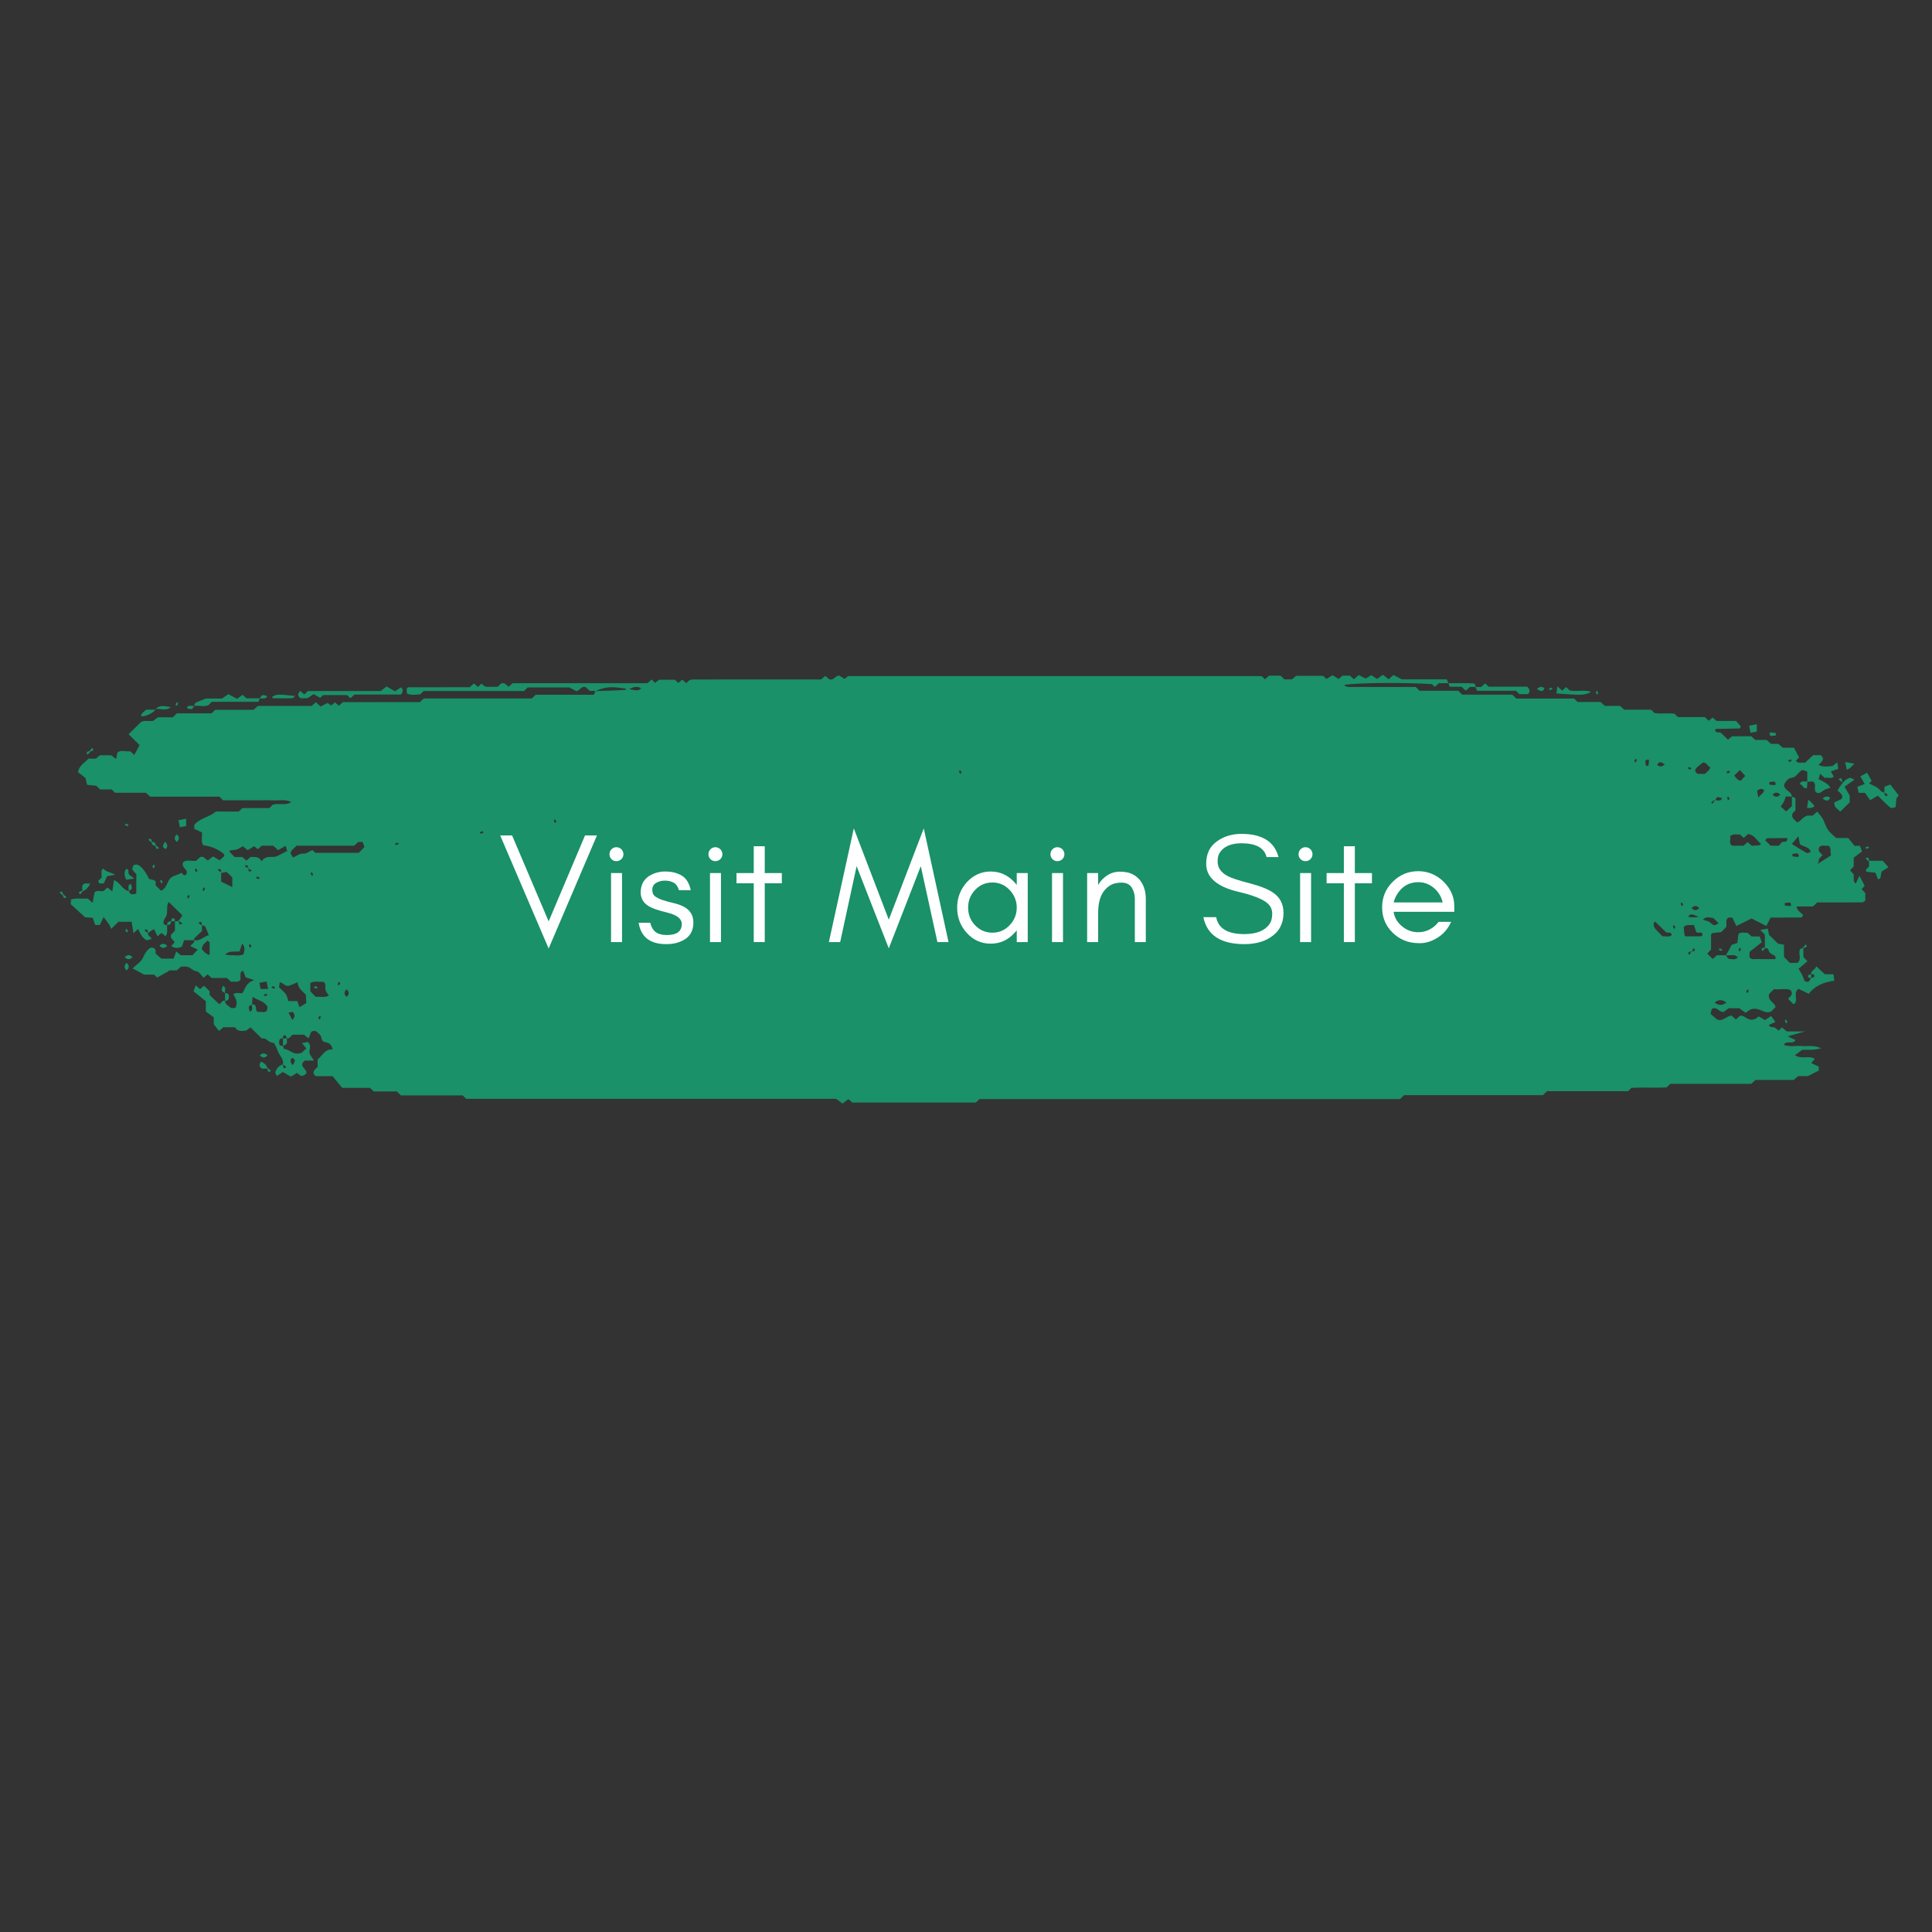 <svg xmlns="http://www.w3.org/2000/svg" xmlns:xlink="http://www.w3.org/1999/xlink" width="500" zoomAndPan="magnify" viewBox="0 0 375 375" height="500" preserveAspectRatio="xMidYMid meet" version="1.0"><rect x="0" y="0" width="375" height="375" fill="#333333" stroke="none"/><defs><g/><clipPath id="id1"><path d="M 13 130.969 L 363 130.969 L 363 214.219 L 13 214.219 Z M 13 130.969 " clip-rule="nonzero"/></clipPath><clipPath id="id2"><path d="M 360 149 L 368.543 149 L 368.543 157 L 360 157 Z M 360 149 " clip-rule="nonzero"/></clipPath><clipPath id="id3"><path d="M 11.543 173 L 13 173 L 13 174 L 11.543 174 Z M 11.543 173 " clip-rule="nonzero"/></clipPath></defs><g clip-path="url(#id1)"><path fill="#1a9168" d="M 28.746 181.121 C 28.578 181.613 29.262 181.727 29.426 182.242 L 28.5 182.527 C 27.543 182.004 27.18 181.148 26.824 180.309 L 25.898 181.125 C 25.77 180.32 25.66 179.648 25.543 178.906 L 22.996 178.906 L 21.566 180.309 C 21.473 180.023 21.355 179.75 21.211 179.488 C 20.883 179 20.516 178.539 20.113 177.996 C 19.836 178.582 19.598 179.078 19.375 179.543 L 18.488 179.543 L 18 178.152 L 16.527 178.047 L 13.715 175.488 C 13.742 175.184 13.766 174.953 13.801 174.574 C 14.828 174.266 15.941 174.48 17.035 174.406 L 17.969 175.242 L 18.359 173.184 C 18.887 172.707 19.543 173.09 20.086 172.941 L 20.863 172.266 L 21.797 173.027 C 21.922 172.195 22.023 171.52 22.121 170.84 C 23.387 171.25 23.695 172.711 24.969 172.953 C 25.336 173.605 25.336 173.605 26.246 173.535 C 26.316 173.441 26.453 173.355 26.457 173.258 C 26.469 172.039 26.465 170.824 26.465 169.684 L 25.711 168.84 C 25.723 168.301 25.699 167.793 26.504 167.816 C 27.141 167.816 28.176 168.969 28.938 170.602 C 29.273 170.688 29.617 170.762 29.945 170.871 C 30.055 170.902 30.125 171.027 30.215 171.098 L 30.215 171.852 L 31.273 172.891 C 32.23 172.469 32.379 171.477 32.867 170.723 C 33.402 169.895 34.473 169.914 35.199 169.402 L 35.734 169.926 C 36.414 169.77 36.324 169.195 36.117 168.883 C 35.793 168.395 35.195 168.062 35.57 167.332 C 36.344 166.797 37.23 167.188 38.059 167.082 L 38.844 166.367 C 39.613 166.062 39.871 166.848 40.375 167 L 41.34 166.223 L 42.625 166.984 L 43.566 166.133 C 43.484 165.953 43.449 165.734 43.316 165.633 C 42.176 164.758 40.891 164.238 39.465 164.066 C 38.906 163.305 39.32 162.43 39.191 161.566 L 37.715 160.883 L 37.715 160.105 C 38.812 158.77 40.645 158.613 41.898 157.52 L 46.34 157.52 L 47.027 156.852 L 52.27 156.852 L 52.93 156.203 C 54.055 155.805 55.34 156.457 56.555 155.668 C 55.375 155.117 54.254 155.402 53.176 155.355 C 52.055 155.309 50.93 155.344 49.805 155.344 L 43.316 155.344 L 42.586 154.629 L 29.137 154.629 C 28.855 154.375 28.59 154.129 28.312 153.875 L 22.332 153.875 L 21.672 153.227 L 19.426 153.227 L 18.711 152.527 L 16.898 152.32 L 16.59 151 L 15.145 149.887 C 15.344 148.523 16.473 148.062 17.168 147.254 L 18.598 147.254 L 19.379 146.598 L 21.582 146.598 L 22.531 147.324 C 22.637 146.824 22.711 146.492 22.789 146.094 C 23.488 145.453 24.395 145.949 25.258 145.812 L 26.074 146.527 L 27.09 144.617 L 24.961 142.508 L 27.379 140.141 C 28.074 139.77 28.824 140.02 29.699 139.93 L 30.66 139.234 L 33.543 139.234 L 34.336 138.457 L 41.078 138.457 L 41.773 137.777 L 49.207 137.777 L 50.062 137.023 L 60.492 137.023 L 61.297 136.309 L 62.227 137.129 L 63.602 136.438 L 64.258 136.938 L 65.016 136.328 L 65.777 136.984 L 66.293 136.512 C 66.387 136.434 66.473 136.289 66.57 136.289 C 71.566 136.277 76.547 136.281 81.512 136.281 C 81.715 136.082 81.891 135.906 82.066 135.742 C 82.164 135.68 82.262 135.566 82.359 135.566 C 89.34 135.566 96.32 135.566 103.234 135.566 L 103.961 134.852 L 115.273 134.852 C 115.418 134.516 115.504 134.305 115.594 134.137 C 117.527 134.094 119.457 134.012 121.383 133.914 C 121.434 133.914 121.48 133.758 121.527 133.672 C 118.719 133.234 117.602 133.242 115.594 134.137 C 115.227 134.102 114.855 134.09 114.484 134.098 L 113.699 133.383 C 112.887 133.094 112.637 133.895 111.914 134.172 L 110.527 133.43 L 102.418 133.43 L 101.703 134.129 L 82.23 134.129 L 81.574 134.77 C 80.734 134.828 79.887 135 78.988 134.617 C 78.965 134.316 78.941 133.984 78.918 133.703 C 79.062 133.562 79.148 133.402 79.238 133.402 C 83.223 133.387 87.211 133.391 91.18 133.391 L 91.996 132.652 L 92.777 133.336 L 93.43 132.695 L 94.242 133.305 L 96.582 133.305 C 96.891 133.234 97.105 132.363 97.957 132.66 L 98.73 133.305 L 99.512 132.605 L 125.684 132.605 C 125.949 132.363 126.219 132.129 126.477 131.891 L 127.137 132.535 L 127.945 131.941 L 131.02 131.941 L 131.648 132.555 L 132.434 131.918 L 133.195 132.59 L 133.719 132.102 C 133.93 132.027 134.148 131.887 134.367 131.887 C 142.719 131.879 151.059 131.875 159.391 131.875 L 160.176 131.188 L 160.949 131.84 C 161.824 132.145 162.02 131.23 162.855 131.105 L 163.941 131.777 L 164.594 131.227 L 244.891 131.227 L 245.523 131.848 L 246.32 131.148 L 248.539 131.148 L 249.32 131.863 L 250.789 131.863 L 251.574 131.18 L 256.828 131.18 L 257.445 131.785 L 258.668 131.051 L 259.816 131.793 C 260.012 131.613 260.27 131.395 260.555 131.152 L 262.02 131.152 L 262.793 131.844 L 263.73 131.023 L 265.062 131.707 L 266.16 131.051 L 267.285 131.773 L 268.426 130.98 L 269.543 131.84 C 269.816 131.602 270.09 131.363 270.473 131.023 L 272.102 131.859 L 280.82 131.859 C 280.961 132.191 281.047 132.395 281.137 132.609 L 279.281 132.609 L 278.488 133.324 L 277.953 132.789 C 272.527 132.441 263.551 132.516 260.969 132.934 C 261.023 133.02 261.062 133.156 261.148 133.184 C 261.363 133.273 261.59 133.328 261.824 133.344 C 266.176 133.352 270.523 133.344 274.785 133.344 L 275.527 134.07 L 283.023 134.07 L 283.805 134.832 L 293.543 134.832 L 294.32 135.594 L 305.531 135.594 L 306.207 136.254 L 310.656 136.254 L 311.484 137.008 L 314.449 137.008 L 315.27 137.754 L 320.477 137.754 L 321.133 138.398 C 322.336 138.617 323.691 138.359 325.02 138.539 L 325.676 139.184 L 330.922 139.184 L 331.637 139.898 L 332.422 139.277 L 333.203 139.934 L 336.969 139.934 L 337.918 141.027 C 337.852 141.113 337.738 141.387 337.613 141.398 C 336.125 141.441 334.637 141.441 333.152 141.473 C 333.062 141.473 332.973 141.633 332.891 141.715 C 333.059 142.332 333.648 142.062 334.027 142.234 L 335.395 143.574 L 336.203 142.906 L 339.914 142.906 L 340.695 143.621 L 342.906 143.621 L 343.734 144.375 L 345.16 144.375 L 346.023 145.129 L 348.199 145.129 C 348.543 145.773 348.863 146.379 349.199 147.008 L 348.57 147.688 C 349.074 148.293 349.746 147.914 350.355 148.043 L 351.93 146.578 L 353.414 146.578 C 354.277 147.359 353.605 147.844 352.977 148.457 C 353.91 148.965 354.844 148.754 355.707 148.676 L 356.613 147.98 C 356.695 148.5 356.746 148.828 356.809 149.23 L 355.367 149.727 C 355.547 150.066 355.723 150.391 355.918 150.734 C 355.383 151.27 354.719 150.766 354.223 151.016 L 353.289 150.195 L 352.977 151.234 C 353.84 151.695 354.762 151.984 355.297 152.906 C 354.852 153.055 354.348 153.117 354 153.375 C 353.602 153.68 353.289 154.031 352.676 153.883 C 351.875 153.441 352.562 152.559 352.141 151.918 C 351.793 151.484 351.246 151.809 350.789 151.715 L 350.789 149.77 L 349.926 149.449 C 348.992 149.75 348.789 150.836 347.828 150.953 C 347.012 151.051 346.637 151.668 346.297 152.27 C 346.215 153.426 347.777 153.543 347.793 154.613 L 346.59 154.613 C 346.516 154.93 346.418 155.234 346.297 155.531 C 346.094 155.887 345.871 156.223 345.633 156.551 L 346.684 157.496 L 347.805 156.469 L 347.805 154.613 L 348.496 154.895 L 348.496 157.254 C 348.422 157.586 347.477 157.766 348.027 158.84 L 348.785 159.621 C 349.555 159.473 349.742 158.645 350.797 158.309 L 351.844 158.309 L 352.715 157.527 C 353.07 157.98 353.496 158.406 353.785 158.91 C 354.172 159.598 354.359 160.402 354.797 161.055 C 355.203 161.648 355.828 162.105 356.391 162.66 L 358.742 162.66 L 359.965 164.168 L 361.012 164.168 C 361.121 164.465 361.238 164.785 361.414 165.266 L 359.805 166.477 L 359.805 168.168 L 359.094 168.941 L 359.789 169.699 C 359.895 170.328 359.59 170.973 360.18 171.527 C 360.434 170.992 360.668 170.504 360.914 169.988 L 361.926 171.926 C 361.793 172.074 361.57 172.328 361.34 172.586 L 362.055 173.348 L 362.055 174.805 C 361.852 174.926 361.652 175.148 361.453 175.148 C 358.484 175.172 355.516 175.164 352.707 175.164 L 351.898 175.949 L 348.703 175.949 C 348.844 176.844 349.594 177.098 349.992 177.645 C 349.875 177.793 349.758 178.074 349.633 178.078 C 347.648 178.105 345.66 178.098 343.676 178.098 L 342.855 179.723 L 339.969 178.273 L 337.027 179.738 L 336.25 178.109 L 335.457 178.109 C 334.824 178.578 335.207 179.242 335.07 179.91 L 334.109 180.918 L 332.391 181.113 C 332.285 181.215 332.125 181.301 332.121 181.391 C 332.105 182.363 332.109 183.336 332.109 184.301 L 331.375 185.086 L 332.445 186.141 L 333.238 185.426 C 333.848 185.426 334.469 185.426 334.977 185.406 C 335.207 185.734 335.414 186.117 335.629 186.129 C 336.18 186.145 336.809 186.391 337.301 185.84 C 336.68 185.055 335.82 185.57 334.98 185.406 C 335.402 184.77 335.773 184.102 336.086 183.406 L 337.227 183.016 C 337.289 182.465 337.359 181.891 337.426 181.312 C 337.934 180.773 338.598 181.152 339.176 181.023 L 339.992 181.766 L 341.555 181.766 C 341.668 182.066 341.781 182.383 341.965 182.887 L 339.578 184.762 L 339.578 185.812 C 340.078 186.395 340.738 186.098 341.32 186.148 C 341.816 186.191 342.316 186.16 342.816 186.16 L 344.625 186.16 C 344.746 185.152 344.016 185.621 343.375 184.73 C 343.48 185.039 343.375 184.602 343.176 184.219 C 343.09 184.066 342.773 184.043 342.559 183.949 L 342.559 181.414 L 341.664 180.5 L 343.129 180.25 C 343.227 180.742 343.293 181.07 343.371 181.457 L 345.098 183.148 L 346.266 183.375 L 346.266 185.723 L 347.402 186.887 L 348.91 186.887 C 349.805 186.125 348.949 185.047 349.41 184.207 L 350.039 183.957 L 350.039 185.754 L 350.824 186.574 L 349.102 188.047 C 349.359 188.48 349.609 188.84 349.797 189.23 C 349.988 189.621 350.117 190.043 350.266 190.434 C 351.012 190.695 351.09 190.656 351.539 189.824 C 351.746 189.742 352.105 189.695 352.133 189.578 C 352.234 189.137 351.902 189.062 351.539 189.09 C 351.465 188.316 352.375 188.25 352.535 187.562 C 353.152 188.133 353.676 188.609 354.207 189.102 L 355.871 189.102 C 355.926 189.508 355.984 189.926 356.039 190.355 C 353.93 190.629 352.242 191.375 351.07 192.891 L 349.086 191.926 C 347.883 192.785 349.242 194.188 348.145 194.934 L 347.086 193.898 C 347.359 193.41 348.172 193.168 347.578 192.195 C 346.773 191.773 345.645 192.141 344.328 191.992 L 343.352 192.961 C 343.137 194.367 344.422 194.473 344.633 195.461 L 343.855 196.277 C 342.406 197.09 341.438 195.199 339.66 195.992 L 338.812 196.59 L 337.598 195.703 L 335.52 195.703 L 334.551 196.43 C 333.551 196.449 333.273 195.238 332.246 195.855 L 332.012 196.781 L 333.227 197.84 C 334.297 198.398 335.082 197.223 336.082 197.113 L 336.934 197.887 L 337.715 197.172 C 338.766 196.961 339.293 198.512 340.855 197.672 L 341.367 197.289 L 342.582 198.004 L 343.77 197.203 C 344.004 197.52 344.285 197.902 344.609 198.344 L 343.359 198.934 C 343.539 199.551 344.145 199.258 344.504 199.473 C 344.762 199.645 345.004 199.836 345.23 200.047 L 345.875 199.414 L 346.812 200.199 L 350.344 200.199 L 346.98 201.152 L 348.492 201.867 C 348.02 202.844 346.812 201.805 346.215 202.809 C 347.438 203.242 348.672 202.941 349.859 203.035 C 350.914 203.117 352.02 202.82 353.488 203.453 C 351.969 203.922 350.855 203.699 349.805 203.77 L 348.387 204.809 C 349.75 205.703 351.09 204.773 352.254 205.523 C 352.027 205.789 351.816 206.039 351.562 206.344 L 353.027 207.023 L 353.027 207.793 L 350.918 208.867 L 349.035 208.867 L 348.168 209.621 L 340.738 209.621 L 339.914 210.371 L 324.207 210.371 C 324.027 210.551 323.848 210.73 323.504 211.059 C 321.348 211.191 319.004 211.027 316.676 211.145 L 316.008 211.797 L 300.281 211.797 C 299.973 212.098 299.797 212.27 299.492 212.57 L 272.523 212.57 L 271.742 213.332 L 190.098 213.332 L 189.41 214.004 L 165.434 214.004 L 164.676 213.344 L 163.527 214.199 L 162.305 213.285 L 90.48 213.285 L 89.805 212.621 L 77.82 212.621 L 77.027 211.848 L 72.531 211.848 L 71.816 211.152 L 66.422 211.152 L 64.559 208.883 L 61.27 208.883 C 60.379 208.07 61.125 207.605 61.648 207.078 L 61.648 205.633 C 62.586 204.918 63.035 203.57 64.555 203.699 C 64.453 202.906 63.887 202.422 63.469 202.359 C 62.719 202.242 62.477 202.062 62.352 201.305 C 62.27 200.82 61.609 200.434 61.34 200.141 C 59.898 199.879 60.387 201.102 59.828 201.512 L 59.023 200.84 L 56.824 200.84 C 56.414 200.992 56.289 201.664 55.668 201.555 C 55.586 201.352 55.539 201 55.414 200.973 C 54.969 200.875 54.891 201.199 54.918 201.555 C 54.465 201.473 54.227 201.746 54.184 202.113 C 54.129 202.602 54.219 203.074 54.918 203.023 C 55.008 203.227 55.082 203.609 55.18 203.613 C 56.25 203.664 56.93 204.969 58.59 204.312 L 59.453 203.488 L 58.605 202.469 L 59.727 202.246 C 60.656 202.961 59.781 203.91 60.164 204.664 L 60.945 205.863 L 59.16 205.863 C 57.719 207.023 59.875 207.527 59.414 208.434 C 58.578 208.988 58.578 208.992 57.629 208.258 L 56.465 208.973 L 54.898 208.078 L 53.727 208.848 C 53.637 208.605 53.379 208.277 53.457 208.059 C 53.695 207.391 54.125 206.828 54.883 206.598 C 55.004 207.066 54.953 207.633 55.598 207.133 C 55.371 206.938 55.133 206.758 54.883 206.598 C 55.199 205.527 54.125 204.836 53.863 203.844 C 53.75 203.418 53.48 203.035 53.199 202.469 C 52.945 202.383 52.43 202.328 52.102 202.055 C 51.699 201.727 51.355 201.445 50.816 201.578 L 48.621 199.414 L 47.855 200 C 47.059 200.125 46.199 200.324 45.602 199.391 L 43.336 199.391 L 42.516 200.105 C 42.23 199.746 41.93 199.371 41.488 198.816 L 41.488 197.457 L 39.953 196.332 L 39.953 194.332 L 37.57 192.414 C 37.746 191.922 37.855 191.602 37.98 191.254 L 38.824 191.992 L 39.598 191.32 L 40.684 192.387 L 40.684 193.129 L 42.539 194.902 C 42.961 194.77 43.074 194.102 43.684 194.223 C 43.656 194.965 44.363 195.188 44.77 195.598 C 44.93 195.762 45.41 195.621 45.684 195.621 C 46.262 194.551 45.727 193.789 45.305 193 C 45.84 192.504 46.488 192.891 47.066 192.746 C 47.625 191.859 47.777 190.688 49.355 190.242 L 47.668 189.691 C 47.508 189.266 47.352 188.844 47.176 188.387 C 46.98 188.566 46.719 188.676 46.699 188.82 C 46.668 189.273 46.66 189.727 46.68 190.184 C 46.121 190.816 45.453 190.438 44.855 190.562 L 44.047 189.828 L 41.086 189.828 L 40.305 189.121 L 39.523 189.785 C 39.051 189.32 38.652 188.594 38.16 188.527 C 37.375 188.414 36.973 187.75 36.281 187.633 C 35.895 187.598 35.512 187.594 35.125 187.621 L 34.301 188.355 L 33.605 188.355 C 33.355 188.34 33.109 188.344 32.859 188.363 C 32.762 188.379 32.68 188.527 32.582 188.586 C 31.891 188.973 31.195 189.352 30.492 189.738 L 29.906 189.168 L 27.98 189.168 L 25.734 187.965 C 26.445 187.27 27.418 186.691 27.77 185.859 C 28.121 185.027 28.516 184.441 29.199 183.953 C 30.031 183.859 30.336 184.242 30.184 185.074 L 31.312 186.074 L 33.703 186.074 C 33.883 185.566 34.043 185.141 34.215 184.66 L 35.082 185.414 L 37.34 185.414 L 38.383 184.32 L 36.98 183.652 C 37.125 183.195 37.812 183.082 37.695 182.488 C 38.852 182.738 39.562 181.727 40.531 181.527 C 40.293 180.953 40.086 180.359 39.797 179.809 C 39.719 179.66 39.398 179.629 39.234 179.656 C 39.113 179.188 39.168 178.621 38.512 179.117 C 38.742 179.316 38.98 179.496 39.234 179.656 C 39.195 180.012 39.18 180.367 39.191 180.727 C 38.734 181.16 38.207 181.641 37.703 182.141 C 37.641 182.199 37.703 182.367 37.703 182.488 L 35.738 182.488 L 35.32 183.719 C 34.645 184.066 33.969 184.113 33.246 183.645 L 33.887 182.891 C 33.676 182.41 32.918 182.152 33.215 181.414 L 33.957 180.637 L 33.957 178.82 C 34.203 178.84 34.441 178.805 34.672 178.719 C 34.793 179.184 34.738 179.75 35.383 179.254 C 35.16 179.055 34.922 178.879 34.672 178.719 C 34.953 178.391 35.195 178.039 35.398 177.656 L 32.73 175.062 C 32.219 175.969 32.621 176.953 32.281 177.797 C 32.043 178.18 31.773 178.578 31.73 178.996 C 31.695 179.344 31.988 179.637 32.445 179.555 C 32.352 180.242 32.66 180.98 32.148 181.715 L 31.355 181.086 L 30.566 181.723 L 29.898 180.336 C 29.484 180.551 29.098 180.812 28.746 181.121 C 28.621 180.652 28.68 180.086 28.023 180.582 C 28.25 180.781 28.492 180.961 28.746 181.121 Z M 328.117 184.77 C 328.699 184.609 329.277 184.664 328.77 184.023 C 328.594 184.223 328.414 184.422 328.535 184.605 C 327.953 184.766 327.375 184.715 327.883 185.352 C 328.055 185.152 328.23 184.953 328.117 184.77 Z M 48.094 168.348 C 48.258 168.914 48.203 169.484 48.859 168.984 C 48.652 168.816 48.449 168.645 48.262 168.758 C 48.098 168.188 48.152 167.621 47.5 168.117 C 47.703 168.285 47.906 168.457 48.094 168.348 Z M 332.82 155.348 C 333.301 155.215 333.977 155.707 334.25 154.922 C 333.258 154.598 333.258 154.598 332.895 155.414 L 332.746 155.273 L 332.137 155.781 L 332.371 156.016 C 332.562 155.82 332.715 155.602 332.82 155.348 Z M 43.02 169.488 C 42.855 168.922 42.91 168.352 42.254 168.852 C 42.453 169.039 42.68 169.184 42.934 169.285 L 42.934 171.141 L 45.09 172.176 L 45.09 170.305 L 44.062 169.285 C 43.672 169.285 43.316 169.285 43.02 169.488 Z M 48.895 194.957 C 50.125 194.828 49.32 196.227 50.094 196.422 C 50.664 196.297 51.324 196.68 51.828 196.152 C 51.863 195.918 51.895 195.688 51.926 195.438 C 51.367 194.332 50.117 194.195 49.027 193.5 C 48.977 194.039 48.938 194.496 48.926 194.953 C 48.16 195.387 48.16 195.387 48.488 196.359 C 49.289 196.09 48.789 195.426 48.895 194.957 Z M 56.859 166.453 C 57.562 166.156 58.223 165.621 58.82 165.68 C 59.645 165.766 60.039 165.133 60.676 165.016 L 61.211 165.535 L 69.645 165.535 L 70.734 164.387 L 70.375 163.422 L 69.547 163.422 L 68.746 164.148 L 57.551 164.148 C 57.191 164.617 56.551 164.863 56.391 165.633 Z M 50.789 167.168 C 51.68 165.793 52.988 166.672 53.918 166.105 L 55.742 165.172 C 55.637 164.816 55.539 164.496 55.441 164.18 L 53.969 165.008 L 53.031 164.148 L 50.812 164.148 L 50.039 164.836 L 49.332 164.254 L 48.082 165.012 L 47.129 164.258 C 46.773 164.457 46.414 164.734 46.016 164.859 C 45.57 165.004 45.082 165 44.617 165.078 C 44.566 165.078 44.547 165.238 44.523 165.305 L 45.543 166.348 L 47.039 166.348 L 47.816 167.043 L 48.625 166.344 C 49.375 166.395 50.184 166.102 50.781 167.176 Z M 57.773 190.656 C 57.078 190.941 56.656 191.109 56.238 191.285 C 55.445 191.621 55.039 190.801 54.309 190.66 C 54.25 191.016 54.195 191.34 54.148 191.633 C 54.629 192.102 55.125 192.484 55.48 192.969 C 55.73 193.316 55.793 193.797 55.969 194.312 L 57.715 194.312 C 57.895 194.848 58.047 195.273 58.125 195.492 L 59.453 194.695 C 59.406 193.895 59.383 193.43 59.363 193.07 C 58.609 192.312 57.801 191.75 57.773 190.656 Z M 337.676 161.953 C 337.113 162.074 336.461 161.703 335.773 162.348 C 336.117 162.836 335.383 163.598 336.215 164.145 L 338.422 164.145 L 339.199 163.453 L 340.039 164.168 C 340.539 164.137 341.027 164.117 341.508 164.059 C 341.605 164.047 341.688 163.898 341.793 163.793 C 340.988 163.141 340.527 162.051 339.316 161.887 L 338.449 162.641 Z M 61.277 193.492 C 62.125 193.395 62.984 193.711 63.84 193.238 C 63.605 192.879 63.293 192.555 63.184 192.176 C 63.023 191.641 63.391 190.984 62.766 190.555 C 61.949 190.648 61.09 190.336 60.234 190.805 L 60.234 192.414 Z M 330.438 181.523 C 330.52 180.496 329.344 181.434 329.199 180.773 C 329.062 180.355 328.922 179.938 328.785 179.523 C 328.113 179.676 327.465 179.301 326.812 179.922 C 326.852 180.371 326.891 180.938 326.957 181.5 C 326.973 181.594 327.113 181.676 327.18 181.75 C 328.191 181.75 329.172 181.75 330.152 181.738 C 330.246 181.742 330.344 181.605 330.438 181.523 Z M 353.043 166.738 C 353.156 167.066 352.742 167.699 352.785 167.699 L 355.406 166.027 C 355.16 165.246 355.57 164.566 354.871 164.148 C 354.301 164.277 353.637 163.891 353.133 164.418 C 352.754 165.16 353.312 165.527 353.762 165.957 Z M 330.926 150.215 C 331.266 149.805 331.832 149.574 331.961 148.918 C 331.414 148.738 331.293 147.941 330.551 148.004 C 328.855 149.258 328.711 149.551 329.48 150.211 Z M 343.684 164.148 L 345.289 164.148 C 345.469 163.957 345.645 163.613 345.949 163.434 C 346.25 163.258 346.902 163.672 346.949 162.68 C 345.633 162.68 344.324 162.668 343.012 162.699 C 342.883 162.699 342.766 162.977 342.641 163.121 Z M 322.715 181.754 C 323.289 181.625 323.945 182.008 324.473 181.5 C 324.402 180.785 323.797 181.113 323.414 180.98 C 322.723 180.301 322.023 179.613 321.316 178.934 C 321.277 178.898 321.137 178.953 321.059 178.969 C 320.883 179.949 320.883 179.949 322.715 181.754 Z M 349.363 163.844 L 349.055 162.32 L 347.805 163.797 C 348.016 163.984 350.719 165.633 350.84 165.605 C 351.055 165.531 351.262 165.438 351.461 165.324 C 351.137 164.285 349.957 164.395 349.363 163.844 Z M 46.48 184.688 C 44.48 184.699 44.48 184.699 43.664 185.262 C 44.125 185.328 44.465 185.43 44.797 185.41 C 45.625 185.355 46.488 185.637 47.277 185.215 C 47.426 184.527 47.703 183.84 46.996 183.164 C 46.844 183.617 46.707 184.023 46.48 184.688 Z M 39.188 184.293 C 39.605 184.629 39.844 185.188 40.688 185.344 C 40.688 184.508 40.707 183.707 40.668 182.906 C 40.668 182.785 40.379 182.68 40.223 182.57 C 39.91 183.062 39.184 183.238 39.188 184.297 Z M 333.57 179.188 L 332.547 178.184 C 331.871 178.141 331.148 177.781 330.52 178.516 C 330.977 178.664 331.441 178.73 331.805 178.953 C 332.164 179.18 332.434 179.668 333.02 179.543 Z M 336.605 150.539 C 336.961 150.93 337.223 151.445 337.855 151.547 L 338.746 150.605 L 337.723 149.461 Z M 52.031 191.957 L 51.75 190.508 L 50.348 190.766 C 50.441 191.258 50.508 191.586 50.578 191.957 Z M 122.117 133.773 C 123.926 134.109 123.926 134.094 124.453 133.582 C 123.789 133.215 123.129 133.215 122.117 133.773 Z M 341.305 154.801 C 341.742 154.188 342.34 153.977 342.426 153.371 C 341.988 153.047 341.574 153.012 341.043 153.516 C 341.109 153.836 341.191 154.242 341.305 154.801 Z M 329.723 177.945 C 328.18 177.32 328.184 177.34 327.637 177.945 C 327.996 178.008 328.355 178.051 328.719 178.07 C 329.055 178.051 329.391 178.008 329.723 177.945 Z M 335.078 194.59 C 334.316 193.977 333.57 193.977 332.809 194.59 C 333.57 195.203 334.316 195.203 335.078 194.59 Z M 56.727 197.984 C 57.309 197.371 57.277 196.965 56.84 196.414 L 56.008 196.539 C 56.227 196.98 56.473 197.473 56.727 197.984 Z M 319.48 148.645 L 319.953 148.617 C 320 148.293 320.062 147.969 320.074 147.645 C 320.074 147.562 319.895 147.395 319.836 147.41 C 319.656 147.457 319.367 147.57 319.363 147.668 C 319.367 148 319.41 148.324 319.48 148.648 Z M 323.141 148.379 C 322.461 147.902 321.984 147.688 321.672 148.484 C 322.113 148.887 322.527 148.859 323.141 148.379 Z M 343.41 151.816 C 343.41 151.973 343.422 152.129 343.43 152.281 C 343.766 152.324 344.098 152.387 344.434 152.398 C 344.516 152.398 344.688 152.219 344.672 152.164 C 344.621 151.984 344.508 151.707 344.402 151.703 C 344.07 151.711 343.738 151.75 343.41 151.82 Z M 345.555 154.246 C 345.051 153.719 344.551 153.719 344.051 154.246 C 344.551 154.773 345.055 154.773 345.555 154.25 Z M 347.902 165.754 C 347.902 165.906 347.914 166.062 347.922 166.219 C 348.254 166.262 348.586 166.324 348.922 166.336 C 349.004 166.336 349.18 166.156 349.16 166.102 C 349.109 165.922 348.996 165.645 348.895 165.637 C 348.562 165.645 348.23 165.684 347.906 165.758 Z M 56.793 206.75 C 57.277 206.082 57.496 205.617 56.684 205.32 C 56.277 205.742 56.301 206.145 56.793 206.75 Z M 67.277 192.02 C 66.742 192.512 66.742 193 67.277 193.492 C 67.816 193 67.816 192.512 67.277 192.02 Z M 328.324 176.254 C 328.824 176.781 329.324 176.781 329.824 176.254 C 329.324 175.73 328.824 175.73 328.324 176.254 Z M 346.41 175.293 L 346.43 175.758 C 346.766 175.801 347.098 175.859 347.43 175.871 C 347.512 175.871 347.688 175.695 347.668 175.641 C 347.621 175.461 347.508 175.184 347.402 175.176 C 347.07 175.184 346.738 175.223 346.41 175.293 Z M 317.199 147.754 L 317.465 148.016 C 317.562 147.859 317.641 147.695 317.699 147.52 C 317.711 147.461 317.547 147.363 317.465 147.281 C 317.375 147.441 317.285 147.598 317.199 147.754 Z M 347.543 147.387 L 347.059 147.648 C 347.145 147.727 347.238 147.891 347.305 147.875 C 347.48 147.82 347.648 147.742 347.809 147.648 Z M 328.059 149.383 L 328.324 149.125 C 328.168 149.027 328 148.949 327.824 148.895 C 327.762 148.883 327.66 149.043 327.578 149.125 Z M 186.652 149.953 L 186.383 149.48 C 186.301 149.562 186.137 149.66 186.152 149.723 C 186.211 149.895 186.289 150.059 186.383 150.215 Z M 335.344 150.109 L 335.828 149.848 C 335.742 149.766 335.648 149.605 335.578 149.617 C 335.402 149.676 335.234 149.75 335.078 149.848 Z M 335.719 155.086 C 335.633 154.934 335.539 154.773 335.453 154.613 C 335.367 154.695 335.203 154.793 335.219 154.855 C 335.273 155.031 335.352 155.195 335.453 155.348 Z M 107.996 159.488 L 107.727 159.016 C 107.645 159.098 107.48 159.195 107.496 159.258 C 107.551 159.43 107.629 159.594 107.727 159.75 Z M 93.605 161.32 L 93.121 161.582 C 93.207 161.664 93.301 161.824 93.367 161.812 C 93.543 161.754 93.711 161.68 93.871 161.582 Z M 76.91 164.043 L 77.391 163.785 C 77.309 163.703 77.215 163.539 77.145 163.555 C 76.969 163.609 76.801 163.688 76.645 163.785 Z M 38.332 169.023 C 38.246 168.871 38.156 168.711 38.066 168.551 C 37.984 168.633 37.82 168.73 37.832 168.793 C 37.891 168.965 37.969 169.129 38.066 169.285 Z M 60.539 169.285 C 60.453 169.367 60.289 169.465 60.301 169.527 C 60.359 169.699 60.441 169.863 60.539 170.016 C 60.621 169.938 60.785 169.84 60.773 169.777 C 60.715 169.602 60.637 169.441 60.539 169.285 Z M 49.941 170.125 L 49.676 170.387 C 49.836 170.48 50.004 170.559 50.18 170.613 C 50.242 170.625 50.344 170.465 50.426 170.387 Z M 39.297 172.691 L 39.566 172.953 C 39.66 172.797 39.738 172.633 39.797 172.461 C 39.812 172.398 39.648 172.301 39.566 172.219 Z M 36.301 174.156 L 36.566 174.418 C 36.664 174.266 36.742 174.102 36.801 173.926 C 36.816 173.867 36.652 173.766 36.566 173.688 Z M 326.723 175.625 L 326.457 175.152 C 326.371 175.234 326.207 175.332 326.223 175.395 C 326.277 175.566 326.355 175.73 326.457 175.887 C 326.539 175.805 326.621 175.723 326.719 175.625 Z M 324.691 179.812 L 324.957 180.289 C 325.039 180.207 325.207 180.109 325.191 180.047 C 325.133 179.871 325.055 179.707 324.957 179.555 Z M 48.285 183.48 L 48.551 183.953 C 48.637 183.871 48.801 183.773 48.789 183.711 C 48.73 183.539 48.652 183.375 48.551 183.223 Z M 337.422 184.426 L 337.691 184.688 C 337.789 184.531 337.863 184.367 337.922 184.195 C 337.938 184.133 337.773 184.035 337.691 183.953 C 337.598 184.113 337.508 184.273 337.422 184.426 Z M 66.047 190.816 C 65.945 190.719 65.867 190.637 65.781 190.555 C 65.684 190.711 65.605 190.875 65.547 191.047 C 65.531 191.109 65.699 191.207 65.781 191.289 C 65.871 191.129 65.961 190.969 66.047 190.816 Z M 53.156 191.918 L 53.422 191.656 C 53.262 191.559 53.094 191.484 52.918 191.426 C 52.859 191.414 52.754 191.574 52.672 191.656 Z M 339.449 192.285 C 339.348 192.184 339.27 192.105 339.184 192.023 C 339.086 192.176 339.008 192.34 338.949 192.516 C 338.934 192.574 339.098 192.676 339.184 192.754 Z M 51.926 193.121 C 51.84 193.039 51.746 192.879 51.676 192.891 C 51.5 192.949 51.332 193.027 51.172 193.121 C 51.254 193.203 51.348 193.363 51.418 193.352 C 51.594 193.293 51.762 193.219 51.926 193.121 Z M 61.77 197.625 L 62.035 197.887 C 62.133 197.73 62.211 197.566 62.27 197.395 C 62.285 197.336 62.121 197.234 62.035 197.152 C 61.945 197.316 61.855 197.477 61.77 197.625 Z M 61.77 197.625 " fill-opacity="1" fill-rule="nonzero"/></g><g clip-path="url(#id2)"><path fill="#1a9168" d="M 365.734 153.816 C 365.773 153.449 365.789 153.082 365.777 152.711 L 366.906 152.273 C 367.41 152.926 367.926 153.598 368.543 154.398 L 368.105 154.957 C 368.055 155.438 367.992 156.012 367.926 156.684 C 367.57 156.723 367.094 156.918 366.914 156.77 C 366.086 156.074 365.34 155.277 364.477 154.434 L 362.992 155.324 L 361.996 153.895 L 360.766 153.895 L 360.512 152.727 L 361.941 152.172 C 361.664 151.691 361.406 151.23 361.09 150.691 L 362.414 149.977 L 363.277 151.57 L 362.801 152.082 C 363.336 152.348 363.871 152.566 364.352 152.863 C 364.832 153.164 365.098 153.816 365.738 153.816 C 365.859 154.246 365.805 154.812 366.453 154.316 C 366.234 154.121 365.996 153.953 365.734 153.816 Z M 365.734 153.816 " fill-opacity="1" fill-rule="nonzero"/></g><path fill="#1a9168" d="M 68.797 134.812 L 68.004 135.527 L 67.367 134.906 L 62.699 134.906 L 62.137 135.449 L 60.887 134.723 L 59.684 135.527 L 58.324 135.527 C 57.711 135.086 57.77 134.594 58.285 134.098 L 59.07 134.797 L 59.75 134.133 L 73.91 134.133 L 75.027 133.238 L 76.68 134.184 L 77.793 133.434 C 78.262 133.68 78.203 134.109 78.055 134.535 C 77.938 134.648 77.852 134.812 77.766 134.812 C 74.77 134.812 71.773 134.812 68.797 134.812 Z M 68.797 134.812 " fill-opacity="1" fill-rule="nonzero"/><path fill="#1a9168" d="M 50.426 135.547 C 50.34 135.75 50.246 135.957 50.148 136.223 L 41.117 136.223 L 40.441 136.887 C 39.617 137.23 38.637 136.898 37.691 137.012 C 37.777 136.805 37.805 136.492 37.961 136.41 C 38.461 136.148 39.004 135.969 39.961 135.586 L 43.09 135.586 L 44.32 134.734 L 46 135.641 L 47.078 134.859 L 47.832 135.539 Z M 50.426 135.547 " fill-opacity="1" fill-rule="nonzero"/><path fill="#1a9168" d="M 359.938 151.352 L 358.027 152.699 L 359.027 154.422 L 359.027 155.734 L 357.184 157.539 C 356.754 157.004 355.902 156.758 356.059 155.742 L 357.469 155.066 C 357.898 154.207 356.98 153.832 356.668 153.406 C 357.648 151.797 358.242 151.184 359.09 150.977 C 359.262 150.926 359.5 151.141 359.938 151.352 Z M 359.938 151.352 " fill-opacity="1" fill-rule="nonzero"/><path fill="#1a9168" d="M 286.379 133.344 L 287.484 133.344 L 288.273 132.633 C 288.465 132.809 288.641 132.988 288.938 133.281 L 296.434 133.281 C 296.969 133.781 296.996 134.199 296.613 134.727 L 294.914 134.727 L 294.258 134.082 L 286.695 134.082 Z M 286.379 133.344 " fill-opacity="1" fill-rule="nonzero"/><path fill="#1a9168" d="M 362.785 167.082 L 365.441 167.082 L 366.559 168.336 L 365.25 169.145 C 364.945 169.98 365.238 170.547 364.508 170.684 L 364.039 169.395 L 362.328 169.215 C 362.047 168.938 362.047 168.938 362.785 168.176 Z M 362.785 167.082 " fill-opacity="1" fill-rule="nonzero"/><path fill="#1a9168" d="M 302.105 134.598 C 302.16 134.176 302.215 133.766 302.285 133.207 L 303.227 134.062 L 303.992 133.359 L 304.637 133.992 C 305.887 134.34 307.371 133.805 308.84 134.27 C 307.688 134.961 307.105 134.984 302.105 134.598 Z M 302.105 134.598 " fill-opacity="1" fill-rule="nonzero"/><path fill="#1a9168" d="M 281.137 132.609 C 282.699 132.609 284.262 132.59 285.824 132.629 C 285.914 132.625 286 132.641 286.078 132.68 C 286.16 132.719 286.23 132.773 286.285 132.844 C 286.34 132.914 286.375 132.992 286.391 133.082 C 286.406 133.168 286.402 133.258 286.379 133.344 L 285.293 133.344 C 285.047 133.566 284.793 133.801 284.52 134.059 L 283.684 133.301 L 281.402 133.301 Z M 281.137 132.609 " fill-opacity="1" fill-rule="nonzero"/><path fill="#1a9168" d="M 22.395 169.766 L 20.77 170.086 L 20.137 171.48 L 19.352 171.48 C 18.559 170.824 19.785 170.688 19.727 170.203 C 19.695 169.773 19.691 169.344 19.715 168.918 L 20.07 168.57 C 20.484 169.191 21.223 169.234 22.395 169.766 Z M 22.395 169.766 " fill-opacity="1" fill-rule="nonzero"/><path fill="#1a9168" d="M 57.305 135.09 C 56.926 135.395 56.836 135.531 56.742 135.531 C 55.512 135.547 54.281 135.547 53.047 135.531 C 52.961 135.531 52.867 135.375 52.785 135.289 C 53.754 134.715 53.754 134.715 57.305 135.09 Z M 57.305 135.09 " fill-opacity="1" fill-rule="nonzero"/><path fill="#1a9168" d="M 30.199 137.746 C 29.539 138.5 28.262 139.098 27.367 139.027 C 27.391 138.375 28.027 138.176 28.336 137.746 Z M 30.199 137.746 " fill-opacity="1" fill-rule="nonzero"/><path fill="#1a9168" d="M 36.129 158.91 L 36.129 160.34 L 34.91 160.566 C 34.824 160.109 34.746 159.699 34.648 159.191 Z M 36.129 158.91 " fill-opacity="1" fill-rule="nonzero"/><path fill="#1a9168" d="M 340.996 140.574 L 340.996 142.004 L 339.777 142.23 C 339.691 141.773 339.613 141.363 339.516 140.855 Z M 340.996 140.574 " fill-opacity="1" fill-rule="nonzero"/><path fill="#1a9168" d="M 30.207 137.594 C 31.164 136.699 32.152 137.148 33.145 137.246 C 32.25 138.059 31.164 137.508 30.207 137.594 Z M 30.207 137.594 " fill-opacity="1" fill-rule="nonzero"/><path fill="#1a9168" d="M 24.469 168.66 C 25.203 168.719 24.805 169.328 24.988 169.645 C 25.148 169.922 25.523 170.09 26.07 170.527 L 24.508 170.754 C 24.102 169.953 24.059 169.305 24.469 168.66 Z M 24.469 168.66 " fill-opacity="1" fill-rule="nonzero"/><path fill="#1a9168" d="M 358.152 147.906 L 359.961 148.242 C 359.355 148.691 359.133 149.258 358.43 149.371 C 358.371 149.035 358.305 148.715 358.152 147.906 Z M 358.152 147.906 " fill-opacity="1" fill-rule="nonzero"/><path fill="#1a9168" d="M 350.824 151.672 C 350.789 152.117 350.758 152.551 350.727 152.992 C 349.891 153.102 349.895 152.238 349.332 152.215 C 349.641 151.32 350.32 151.82 350.824 151.672 Z M 350.824 151.672 " fill-opacity="1" fill-rule="nonzero"/><path fill="#1a9168" d="M 350.742 156.816 C 350.848 156.156 350.91 155.754 350.996 155.207 C 351.406 155.59 351.672 155.812 351.902 156.066 C 352.012 156.219 352.105 156.387 352.176 156.559 C 351.973 156.641 351.77 156.738 351.559 156.805 C 351.449 156.844 351.32 156.816 350.742 156.816 Z M 350.742 156.816 " fill-opacity="1" fill-rule="nonzero"/><path fill="#1a9168" d="M 15.969 172.953 L 15.969 171.926 C 16.355 171.211 16.875 171.578 17.535 171.484 C 17.051 172.324 16.695 172.844 15.969 172.953 Z M 15.969 172.953 " fill-opacity="1" fill-rule="nonzero"/><path fill="#1a9168" d="M 51.926 207.422 L 50.875 207.422 C 50.227 207.035 50.266 206.566 50.695 206.043 C 51.281 206.363 51.812 206.715 51.926 207.422 Z M 51.926 207.422 " fill-opacity="1" fill-rule="nonzero"/><path fill="#1a9168" d="M 298.305 133.711 C 298.918 133.23 299.332 133.207 299.773 133.602 C 299.465 134.398 298.984 134.184 298.305 133.711 Z M 298.305 133.711 " fill-opacity="1" fill-rule="nonzero"/><path fill="#1a9168" d="M 50.363 135.648 C 50.867 134.793 50.867 134.793 51.863 135.113 C 51.574 135.879 50.891 135.367 50.363 135.648 Z M 50.363 135.648 " fill-opacity="1" fill-rule="nonzero"/><path fill="#1a9168" d="M 37.691 137.012 C 37.25 137.762 37.25 137.762 36.266 137.441 C 36.535 136.656 37.211 137.145 37.691 137.012 Z M 37.691 137.012 " fill-opacity="1" fill-rule="nonzero"/><path fill="#1a9168" d="M 344.703 142.738 C 344.375 142.809 344.043 142.848 343.707 142.855 C 343.605 142.855 343.492 142.566 343.441 142.391 C 343.426 142.34 343.602 142.156 343.684 142.16 C 344.016 142.172 344.348 142.234 344.684 142.277 C 344.688 142.43 344.695 142.594 344.703 142.738 Z M 344.703 142.738 " fill-opacity="1" fill-rule="nonzero"/><path fill="#1a9168" d="M 353.762 155 C 354.352 154.438 354.762 154.59 355.234 154.793 C 354.895 155.672 354.418 155.461 353.762 155 Z M 353.762 155 " fill-opacity="1" fill-rule="nonzero"/><path fill="#1a9168" d="M 34.32 161.949 C 34.859 162.438 34.859 162.93 34.32 163.418 C 33.785 162.93 33.785 162.438 34.32 161.949 Z M 34.32 161.949 " fill-opacity="1" fill-rule="nonzero"/><path fill="#1a9168" d="M 32.07 163.359 C 32.559 163.961 32.586 164.367 32.18 164.789 C 31.371 164.492 31.59 164.035 32.07 163.359 Z M 32.07 163.359 " fill-opacity="1" fill-rule="nonzero"/><path fill="#1a9168" d="M 51.926 204.859 C 51.422 205.383 50.922 205.383 50.426 204.859 C 50.922 204.332 51.422 204.332 51.926 204.859 Z M 51.926 204.859 " fill-opacity="1" fill-rule="nonzero"/><path fill="#1a9168" d="M 55.668 201.555 C 55.668 201.887 55.766 202.258 55.637 202.535 C 55.535 202.758 55.168 202.863 54.926 203.023 L 54.926 201.555 Z M 55.668 201.555 " fill-opacity="1" fill-rule="nonzero"/><path fill="#1a9168" d="M 43.684 194.23 L 43.684 192.766 C 44.387 192.711 44.477 193.184 44.418 193.676 C 44.375 194.031 44.141 194.305 43.684 194.23 Z M 43.684 194.23 " fill-opacity="1" fill-rule="nonzero"/><path fill="#1a9168" d="M 43.684 192.754 C 42.918 192.324 42.918 192.324 43.246 191.352 C 44.047 191.625 43.547 192.285 43.684 192.754 Z M 43.684 192.754 " fill-opacity="1" fill-rule="nonzero"/><path fill="#1a9168" d="M 24.582 186.887 C 25.121 187.379 25.121 187.867 24.582 188.355 C 24.047 187.867 24.047 187.375 24.582 186.887 Z M 24.582 186.887 " fill-opacity="1" fill-rule="nonzero"/><path fill="#1a9168" d="M 25.707 185.785 C 25.207 186.312 24.707 186.312 24.207 185.785 C 24.707 185.262 25.211 185.262 25.707 185.785 Z M 25.707 185.785 " fill-opacity="1" fill-rule="nonzero"/><path fill="#1a9168" d="M 32.449 183.586 C 31.949 184.113 31.449 184.113 30.949 183.586 C 31.449 183.059 31.949 183.059 32.449 183.586 Z M 32.449 183.586 " fill-opacity="1" fill-rule="nonzero"/><path fill="#1a9168" d="M 24.957 172.953 C 25.094 172.48 24.602 171.82 25.395 171.547 C 25.723 172.52 25.723 172.52 24.957 172.953 Z M 24.957 172.953 " fill-opacity="1" fill-rule="nonzero"/><path fill="#1a9168" d="M 301.094 133.449 L 301.359 133.711 C 301.199 133.809 301.035 133.883 300.855 133.941 C 300.797 133.953 300.695 133.793 300.609 133.711 Z M 301.094 133.449 " fill-opacity="1" fill-rule="nonzero"/><path fill="#1a9168" d="M 310.238 134.555 L 309.973 134.816 C 309.875 134.66 309.797 134.496 309.742 134.324 C 309.727 134.262 309.891 134.164 309.973 134.082 C 310.062 134.238 310.156 134.395 310.238 134.555 Z M 310.238 134.555 " fill-opacity="1" fill-rule="nonzero"/><path fill="#1a9168" d="M 34.59 136.539 L 34.32 137.012 C 34.238 136.93 34.07 136.832 34.086 136.77 C 34.145 136.598 34.223 136.434 34.32 136.281 Z M 34.59 136.539 " fill-opacity="1" fill-rule="nonzero"/><path fill="#1a9168" d="M 17.254 145.898 C 17.562 145.539 17.734 145.348 17.91 145.148 C 18.418 145.789 17.84 145.734 17.254 145.898 Z M 17.254 145.898 " fill-opacity="1" fill-rule="nonzero"/><path fill="#1a9168" d="M 17.676 145.73 L 17.023 146.48 C 16.516 145.84 17.094 145.891 17.676 145.73 Z M 17.676 145.73 " fill-opacity="1" fill-rule="nonzero"/><path fill="#1a9168" d="M 357.625 151.887 L 356.859 151.246 C 357.516 150.75 357.457 151.316 357.625 151.887 Z M 357.625 151.887 " fill-opacity="1" fill-rule="nonzero"/><path fill="#1a9168" d="M 24.691 160.375 L 24.219 160.117 C 24.301 160.035 24.395 159.871 24.465 159.887 C 24.641 159.945 24.809 160.02 24.969 160.117 Z M 24.691 160.375 " fill-opacity="1" fill-rule="nonzero"/><path fill="#1a9168" d="M 29.535 163.621 L 28.773 162.98 C 29.426 162.484 29.371 163.055 29.535 163.621 Z M 29.535 163.621 " fill-opacity="1" fill-rule="nonzero"/><path fill="#1a9168" d="M 30.199 164.148 C 29.684 164.172 29.434 163.926 29.453 163.418 C 29.969 163.398 30.219 163.641 30.199 164.148 Z M 30.199 164.148 " fill-opacity="1" fill-rule="nonzero"/><path fill="#1a9168" d="M 30.109 163.945 L 30.875 164.586 C 30.227 165.082 30.285 164.516 30.109 163.945 Z M 30.109 163.945 " fill-opacity="1" fill-rule="nonzero"/><path fill="#1a9168" d="M 362.297 164.777 L 362.031 164.516 C 362.188 164.422 362.355 164.344 362.535 164.289 C 362.594 164.273 362.695 164.438 362.781 164.516 Z M 362.297 164.777 " fill-opacity="1" fill-rule="nonzero"/><path fill="#1a9168" d="M 362.867 167.289 L 362.102 166.648 C 362.758 166.152 362.703 166.715 362.867 167.289 Z M 362.867 167.289 " fill-opacity="1" fill-rule="nonzero"/><path fill="#1a9168" d="M 29.559 168.289 L 29.824 167.816 C 29.91 167.898 30.074 167.996 30.062 168.059 C 30.004 168.234 29.926 168.395 29.824 168.551 Z M 29.559 168.289 " fill-opacity="1" fill-rule="nonzero"/><path fill="#1a9168" d="M 31.324 170.75 C 31.422 170.906 31.5 171.07 31.559 171.242 C 31.574 171.305 31.406 171.402 31.324 171.484 C 31.227 171.332 31.148 171.168 31.09 170.992 C 31.078 170.934 31.242 170.824 31.324 170.75 Z M 31.324 170.75 " fill-opacity="1" fill-rule="nonzero"/><g clip-path="url(#id3)"><path fill="#1a9168" d="M 12.309 173.891 L 11.543 173.25 C 12.199 172.754 12.145 173.328 12.309 173.891 Z M 12.309 173.891 " fill-opacity="1" fill-rule="nonzero"/></g><path fill="#1a9168" d="M 16.184 172.867 L 15.531 173.617 C 15.016 172.969 15.598 173.031 16.184 172.867 Z M 16.184 172.867 " fill-opacity="1" fill-rule="nonzero"/><path fill="#1a9168" d="M 12.137 173.48 L 12.902 174.121 C 12.258 174.617 12.305 174.051 12.137 173.48 Z M 12.137 173.48 " fill-opacity="1" fill-rule="nonzero"/><path fill="#1a9168" d="M 33.945 178.82 L 33.199 178.82 C 33.281 178.617 33.328 178.266 33.449 178.238 C 33.898 178.137 33.973 178.465 33.945 178.82 Z M 33.945 178.82 " fill-opacity="1" fill-rule="nonzero"/><path fill="#1a9168" d="M 33.199 178.82 C 33.219 179.328 32.969 179.57 32.449 179.555 C 32.43 179.043 32.68 178.801 33.199 178.82 Z M 33.199 178.82 " fill-opacity="1" fill-rule="nonzero"/><path fill="#1a9168" d="M 24.848 180.758 L 24.582 181.02 C 24.484 180.863 24.406 180.699 24.348 180.527 C 24.336 180.469 24.5 180.367 24.582 180.289 Z M 24.848 180.758 " fill-opacity="1" fill-rule="nonzero"/><path fill="#1a9168" d="M 349.84 184.047 L 350.492 183.297 C 351 183.93 350.422 183.867 349.84 184.047 Z M 349.84 184.047 " fill-opacity="1" fill-rule="nonzero"/><path fill="#1a9168" d="M 334.051 184.582 L 333.57 184.32 C 333.652 184.242 333.75 184.078 333.816 184.094 C 333.992 184.152 334.16 184.227 334.316 184.32 Z M 334.051 184.582 " fill-opacity="1" fill-rule="nonzero"/><path fill="#1a9168" d="M 342.766 183.867 L 342.113 184.617 C 341.605 183.98 342.188 184.031 342.766 183.867 Z M 342.766 183.867 " fill-opacity="1" fill-rule="nonzero"/><path fill="#1a9168" d="M 351.547 189.82 C 351.191 189.848 350.852 189.773 350.953 189.336 C 350.98 189.215 351.34 189.168 351.547 189.09 Z M 351.547 189.82 " fill-opacity="1" fill-rule="nonzero"/><path fill="#1a9168" d="M 346.676 197.891 C 346.777 198.043 346.855 198.207 346.914 198.383 C 346.926 198.441 346.762 198.543 346.676 198.621 C 346.582 198.469 346.504 198.305 346.445 198.133 C 346.43 198.07 346.59 197.973 346.676 197.891 Z M 346.676 197.891 " fill-opacity="1" fill-rule="nonzero"/><path fill="#1a9168" d="M 51.84 207.219 L 52.605 207.859 C 51.949 208.355 52.004 207.789 51.84 207.219 Z M 51.84 207.219 " fill-opacity="1" fill-rule="nonzero"/><path fill="#1a9168" d="M 61.18 191.395 L 61.66 191.656 C 61.578 191.738 61.484 191.898 61.414 191.887 C 61.238 191.828 61.07 191.75 60.914 191.656 Z M 61.18 191.395 " fill-opacity="1" fill-rule="nonzero"/><g fill="#ffffff" fill-opacity="1"><g transform="translate(96.78, 182.859)"><g><path d="M 9.711 1.25 L 19.086 -20.699 L 16.773 -20.699 L 9.711 -4.02 L 2.617 -20.699 L 0.305 -20.699 Z M 9.711 1.25 "/></g></g></g><g fill="#ffffff" fill-opacity="1"><g transform="translate(116.169, 182.859)"><g><path d="M 4.445 -18.023 C 4.172 -18.266 3.836 -18.418 3.469 -18.418 C 3.105 -18.418 2.77 -18.266 2.527 -18.023 C 2.254 -17.746 2.133 -17.414 2.133 -17.047 C 2.133 -16.684 2.254 -16.348 2.527 -16.105 C 2.77 -15.832 3.105 -15.707 3.469 -15.707 C 3.836 -15.707 4.172 -15.832 4.445 -16.105 C 4.688 -16.348 4.84 -16.684 4.84 -17.047 C 4.84 -17.414 4.688 -17.746 4.445 -18.023 Z M 4.566 0 L 4.566 -13.395 L 2.434 -13.395 L 2.434 0 Z M 4.566 0 "/></g></g></g><g fill="#ffffff" fill-opacity="1"><g transform="translate(123.14, 182.859)"><g><path d="M 4.199 -1.887 C 3.684 -2.254 3.289 -2.863 3.074 -3.746 L 0.82 -3.746 C 1.277 -0.973 3.043 0.395 6.148 0.395 C 6.879 0.395 7.551 0.336 8.188 0.152 C 8.828 -0.031 9.375 -0.273 9.895 -0.609 C 10.93 -1.309 11.445 -2.375 11.445 -3.805 C 11.445 -5.266 10.777 -6.301 9.375 -6.973 C 8.797 -7.246 8.16 -7.457 7.457 -7.609 C 6.789 -7.762 6.148 -7.945 5.57 -8.129 C 4.961 -8.312 4.477 -8.555 4.078 -8.828 C 3.684 -9.102 3.469 -9.527 3.469 -10.137 C 3.469 -10.746 3.715 -11.203 4.199 -11.477 C 4.688 -11.781 5.266 -11.934 5.906 -11.934 C 6.574 -11.934 7.152 -11.781 7.609 -11.539 C 8.066 -11.293 8.434 -10.809 8.645 -10.078 L 10.93 -10.078 C 10.656 -11.414 10.078 -12.359 9.223 -12.879 C 8.34 -13.426 7.277 -13.699 5.965 -13.699 C 4.688 -13.699 3.562 -13.332 2.617 -12.664 C 1.703 -11.965 1.219 -10.961 1.219 -9.621 C 1.219 -8.98 1.398 -8.402 1.734 -7.914 C 2.102 -7.398 2.617 -7 3.289 -6.699 C 3.898 -6.422 4.535 -6.211 5.207 -6.027 C 5.875 -5.875 6.516 -5.691 7.125 -5.512 C 8.492 -5.055 9.195 -4.383 9.195 -3.531 C 9.195 -2.07 8.219 -1.371 6.27 -1.371 C 5.449 -1.371 4.75 -1.523 4.199 -1.887 Z M 4.199 -1.887 "/></g></g></g><g fill="#ffffff" fill-opacity="1"><g transform="translate(135.376, 182.859)"><g><path d="M 4.445 -18.023 C 4.172 -18.266 3.836 -18.418 3.469 -18.418 C 3.105 -18.418 2.77 -18.266 2.527 -18.023 C 2.254 -17.746 2.133 -17.414 2.133 -17.047 C 2.133 -16.684 2.254 -16.348 2.527 -16.105 C 2.77 -15.832 3.105 -15.707 3.469 -15.707 C 3.836 -15.707 4.172 -15.832 4.445 -16.105 C 4.688 -16.348 4.84 -16.684 4.84 -17.047 C 4.84 -17.414 4.688 -17.746 4.445 -18.023 Z M 4.566 0 L 4.566 -13.395 L 2.434 -13.395 L 2.434 0 Z M 4.566 0 "/></g></g></g><g fill="#ffffff" fill-opacity="1"><g transform="translate(142.346, 182.859)"><g><path d="M 0.609 -11.414 L 3.957 -11.414 L 3.957 0 L 6.09 0 L 6.09 -11.414 L 9.406 -11.414 L 9.406 -13.395 L 6.09 -13.395 L 6.09 -18.602 L 3.957 -18.602 L 3.957 -13.395 L 0.609 -13.395 Z M 0.609 -11.414 "/></g></g></g><g fill="#ffffff" fill-opacity="1"><g transform="translate(152.361, 182.859)"><g/></g></g><g fill="#ffffff" fill-opacity="1"><g transform="translate(160.579, 182.859)"><g><path d="M 21.371 0 L 23.531 0 L 18.723 -22.07 L 11.934 -4.352 L 5.145 -22.07 L 0.305 0 L 2.496 0 L 5.691 -14.734 L 11.934 1.219 L 18.145 -14.734 Z M 21.371 0 "/></g></g></g><g fill="#ffffff" fill-opacity="1"><g transform="translate(184.412, 182.859)"><g><path d="M 12.938 -6.699 C 12.938 -5.387 12.48 -4.23 11.566 -3.289 C 10.656 -2.312 9.527 -1.828 8.219 -1.828 C 6.879 -1.828 5.754 -2.312 4.84 -3.289 C 3.926 -4.23 3.5 -5.387 3.5 -6.699 C 3.5 -7.977 3.926 -9.133 4.84 -10.105 C 5.754 -11.082 6.879 -11.566 8.219 -11.566 C 9.527 -11.566 10.656 -11.082 11.566 -10.105 C 12.48 -9.133 12.938 -7.977 12.938 -6.699 Z M 15.07 0 L 15.07 -13.395 L 12.938 -13.395 L 12.938 -11.082 C 12.816 -11.266 12.664 -11.414 12.543 -11.566 C 11.266 -12.969 9.711 -13.699 7.883 -13.699 C 6.027 -13.699 4.477 -12.969 3.195 -11.566 C 1.98 -10.168 1.371 -8.555 1.371 -6.699 C 1.371 -4.809 1.98 -3.195 3.195 -1.828 C 4.477 -0.395 6.027 0.305 7.883 0.305 C 9.711 0.305 11.266 -0.395 12.543 -1.828 C 12.664 -1.949 12.816 -2.102 12.938 -2.281 L 12.938 0 Z M 15.07 0 "/></g></g></g><g fill="#ffffff" fill-opacity="1"><g transform="translate(201.762, 182.859)"><g><path d="M 4.445 -18.023 C 4.172 -18.266 3.836 -18.418 3.469 -18.418 C 3.105 -18.418 2.77 -18.266 2.527 -18.023 C 2.254 -17.746 2.133 -17.414 2.133 -17.047 C 2.133 -16.684 2.254 -16.348 2.527 -16.105 C 2.77 -15.832 3.105 -15.707 3.469 -15.707 C 3.836 -15.707 4.172 -15.832 4.445 -16.105 C 4.688 -16.348 4.84 -16.684 4.84 -17.047 C 4.84 -17.414 4.688 -17.746 4.445 -18.023 Z M 4.566 0 L 4.566 -13.395 L 2.434 -13.395 L 2.434 0 Z M 4.566 0 "/></g></g></g><g fill="#ffffff" fill-opacity="1"><g transform="translate(208.732, 182.859)"><g><path d="M 11.539 0 L 13.668 0 L 13.668 -8.371 C 13.668 -9.926 13.242 -11.172 12.449 -12.117 C 12.023 -12.602 11.539 -12.969 10.961 -13.242 C 10.352 -13.516 9.59 -13.668 8.645 -13.668 C 7.672 -13.668 6.848 -13.395 6.117 -12.906 C 5.418 -12.449 4.84 -11.844 4.414 -11.082 L 4.414 -13.395 L 2.281 -13.395 L 2.281 0 L 4.414 0 L 4.414 -5.602 C 4.414 -7.305 4.719 -8.645 5.359 -9.648 C 5.723 -10.199 6.18 -10.656 6.758 -11.02 C 7.305 -11.355 8.066 -11.539 8.98 -11.539 C 9.895 -11.539 10.531 -11.203 10.93 -10.594 C 11.324 -9.984 11.539 -9.223 11.539 -8.371 Z M 11.539 0 "/></g></g></g><g fill="#ffffff" fill-opacity="1"><g transform="translate(224.225, 182.859)"><g/></g></g><g fill="#ffffff" fill-opacity="1"><g transform="translate(232.444, 182.859)"><g><path d="M 8.008 -9.742 C 10.684 -9.102 12.512 -8.402 13.484 -7.609 C 14.156 -7.062 14.492 -6.363 14.492 -5.512 C 14.492 -4.656 14.309 -3.957 13.941 -3.469 C 13.031 -2.191 11.387 -1.551 9.07 -1.551 C 5.844 -1.551 4.02 -2.648 3.621 -4.84 L 1.125 -4.84 C 1.855 -1.34 4.504 0.395 9.07 0.395 C 11.113 0.395 12.816 -0.031 14.188 -0.945 C 15.832 -2.008 16.684 -3.594 16.684 -5.664 C 16.684 -7.367 16.012 -8.676 14.672 -9.59 C 13.73 -10.258 12.207 -10.867 10.105 -11.414 C 7.977 -11.965 6.605 -12.422 5.965 -12.754 C 4.566 -13.457 3.867 -14.43 3.898 -15.707 C 3.898 -16.379 4.02 -16.957 4.324 -17.383 C 5.113 -18.57 6.516 -19.18 8.523 -19.18 C 11.355 -19.18 12.969 -18.266 13.395 -16.5 L 15.707 -16.5 C 14.949 -19.484 12.543 -21.004 8.523 -21.004 C 6.699 -21.004 5.082 -20.52 3.746 -19.543 C 2.375 -18.57 1.676 -17.141 1.676 -15.191 C 1.676 -12.543 3.805 -10.715 8.008 -9.742 Z M 8.008 -9.742 "/></g></g></g><g fill="#ffffff" fill-opacity="1"><g transform="translate(249.915, 182.859)"><g><path d="M 4.445 -18.023 C 4.172 -18.266 3.836 -18.418 3.469 -18.418 C 3.105 -18.418 2.77 -18.266 2.527 -18.023 C 2.254 -17.746 2.133 -17.414 2.133 -17.047 C 2.133 -16.684 2.254 -16.348 2.527 -16.105 C 2.77 -15.832 3.105 -15.707 3.469 -15.707 C 3.836 -15.707 4.172 -15.832 4.445 -16.105 C 4.688 -16.348 4.84 -16.684 4.84 -17.047 C 4.84 -17.414 4.688 -17.746 4.445 -18.023 Z M 4.566 0 L 4.566 -13.395 L 2.434 -13.395 L 2.434 0 Z M 4.566 0 "/></g></g></g><g fill="#ffffff" fill-opacity="1"><g transform="translate(256.886, 182.859)"><g><path d="M 0.609 -11.414 L 3.957 -11.414 L 3.957 0 L 6.09 0 L 6.09 -11.414 L 9.406 -11.414 L 9.406 -13.395 L 6.09 -13.395 L 6.09 -18.602 L 3.957 -18.602 L 3.957 -13.395 L 0.609 -13.395 Z M 0.609 -11.414 "/></g></g></g><g fill="#ffffff" fill-opacity="1"><g transform="translate(266.9, 182.859)"><g><path d="M 15.375 -7 C 15.375 -8.828 14.645 -10.41 13.242 -11.781 C 11.871 -13.09 10.23 -13.762 8.371 -13.762 C 6.422 -13.762 4.781 -13.059 3.41 -11.691 C 2.039 -10.32 1.371 -8.676 1.371 -6.758 C 1.371 -4.809 2.039 -3.168 3.41 -1.828 C 4.051 -1.188 4.781 -0.699 5.633 -0.336 C 6.484 0.031 7.488 0.215 8.676 0.215 C 9.863 0.215 11.02 -0.152 12.176 -0.883 C 13.332 -1.613 14.188 -2.648 14.766 -3.926 L 12.328 -3.926 C 11.844 -3.289 11.266 -2.801 10.562 -2.434 C 9.863 -2.07 9.133 -1.918 8.371 -1.918 C 7.215 -1.918 6.18 -2.281 5.266 -3.043 C 4.352 -3.773 3.773 -4.719 3.594 -5.875 L 15.375 -5.875 Z M 13.121 -7.703 L 3.621 -7.703 C 3.746 -8.25 3.957 -8.766 4.262 -9.254 C 5.234 -10.836 6.605 -11.629 8.371 -11.629 C 9.5 -11.629 10.504 -11.266 11.387 -10.531 C 12.297 -9.773 12.848 -8.828 13.121 -7.703 Z M 13.121 -7.703 "/></g></g></g></svg>